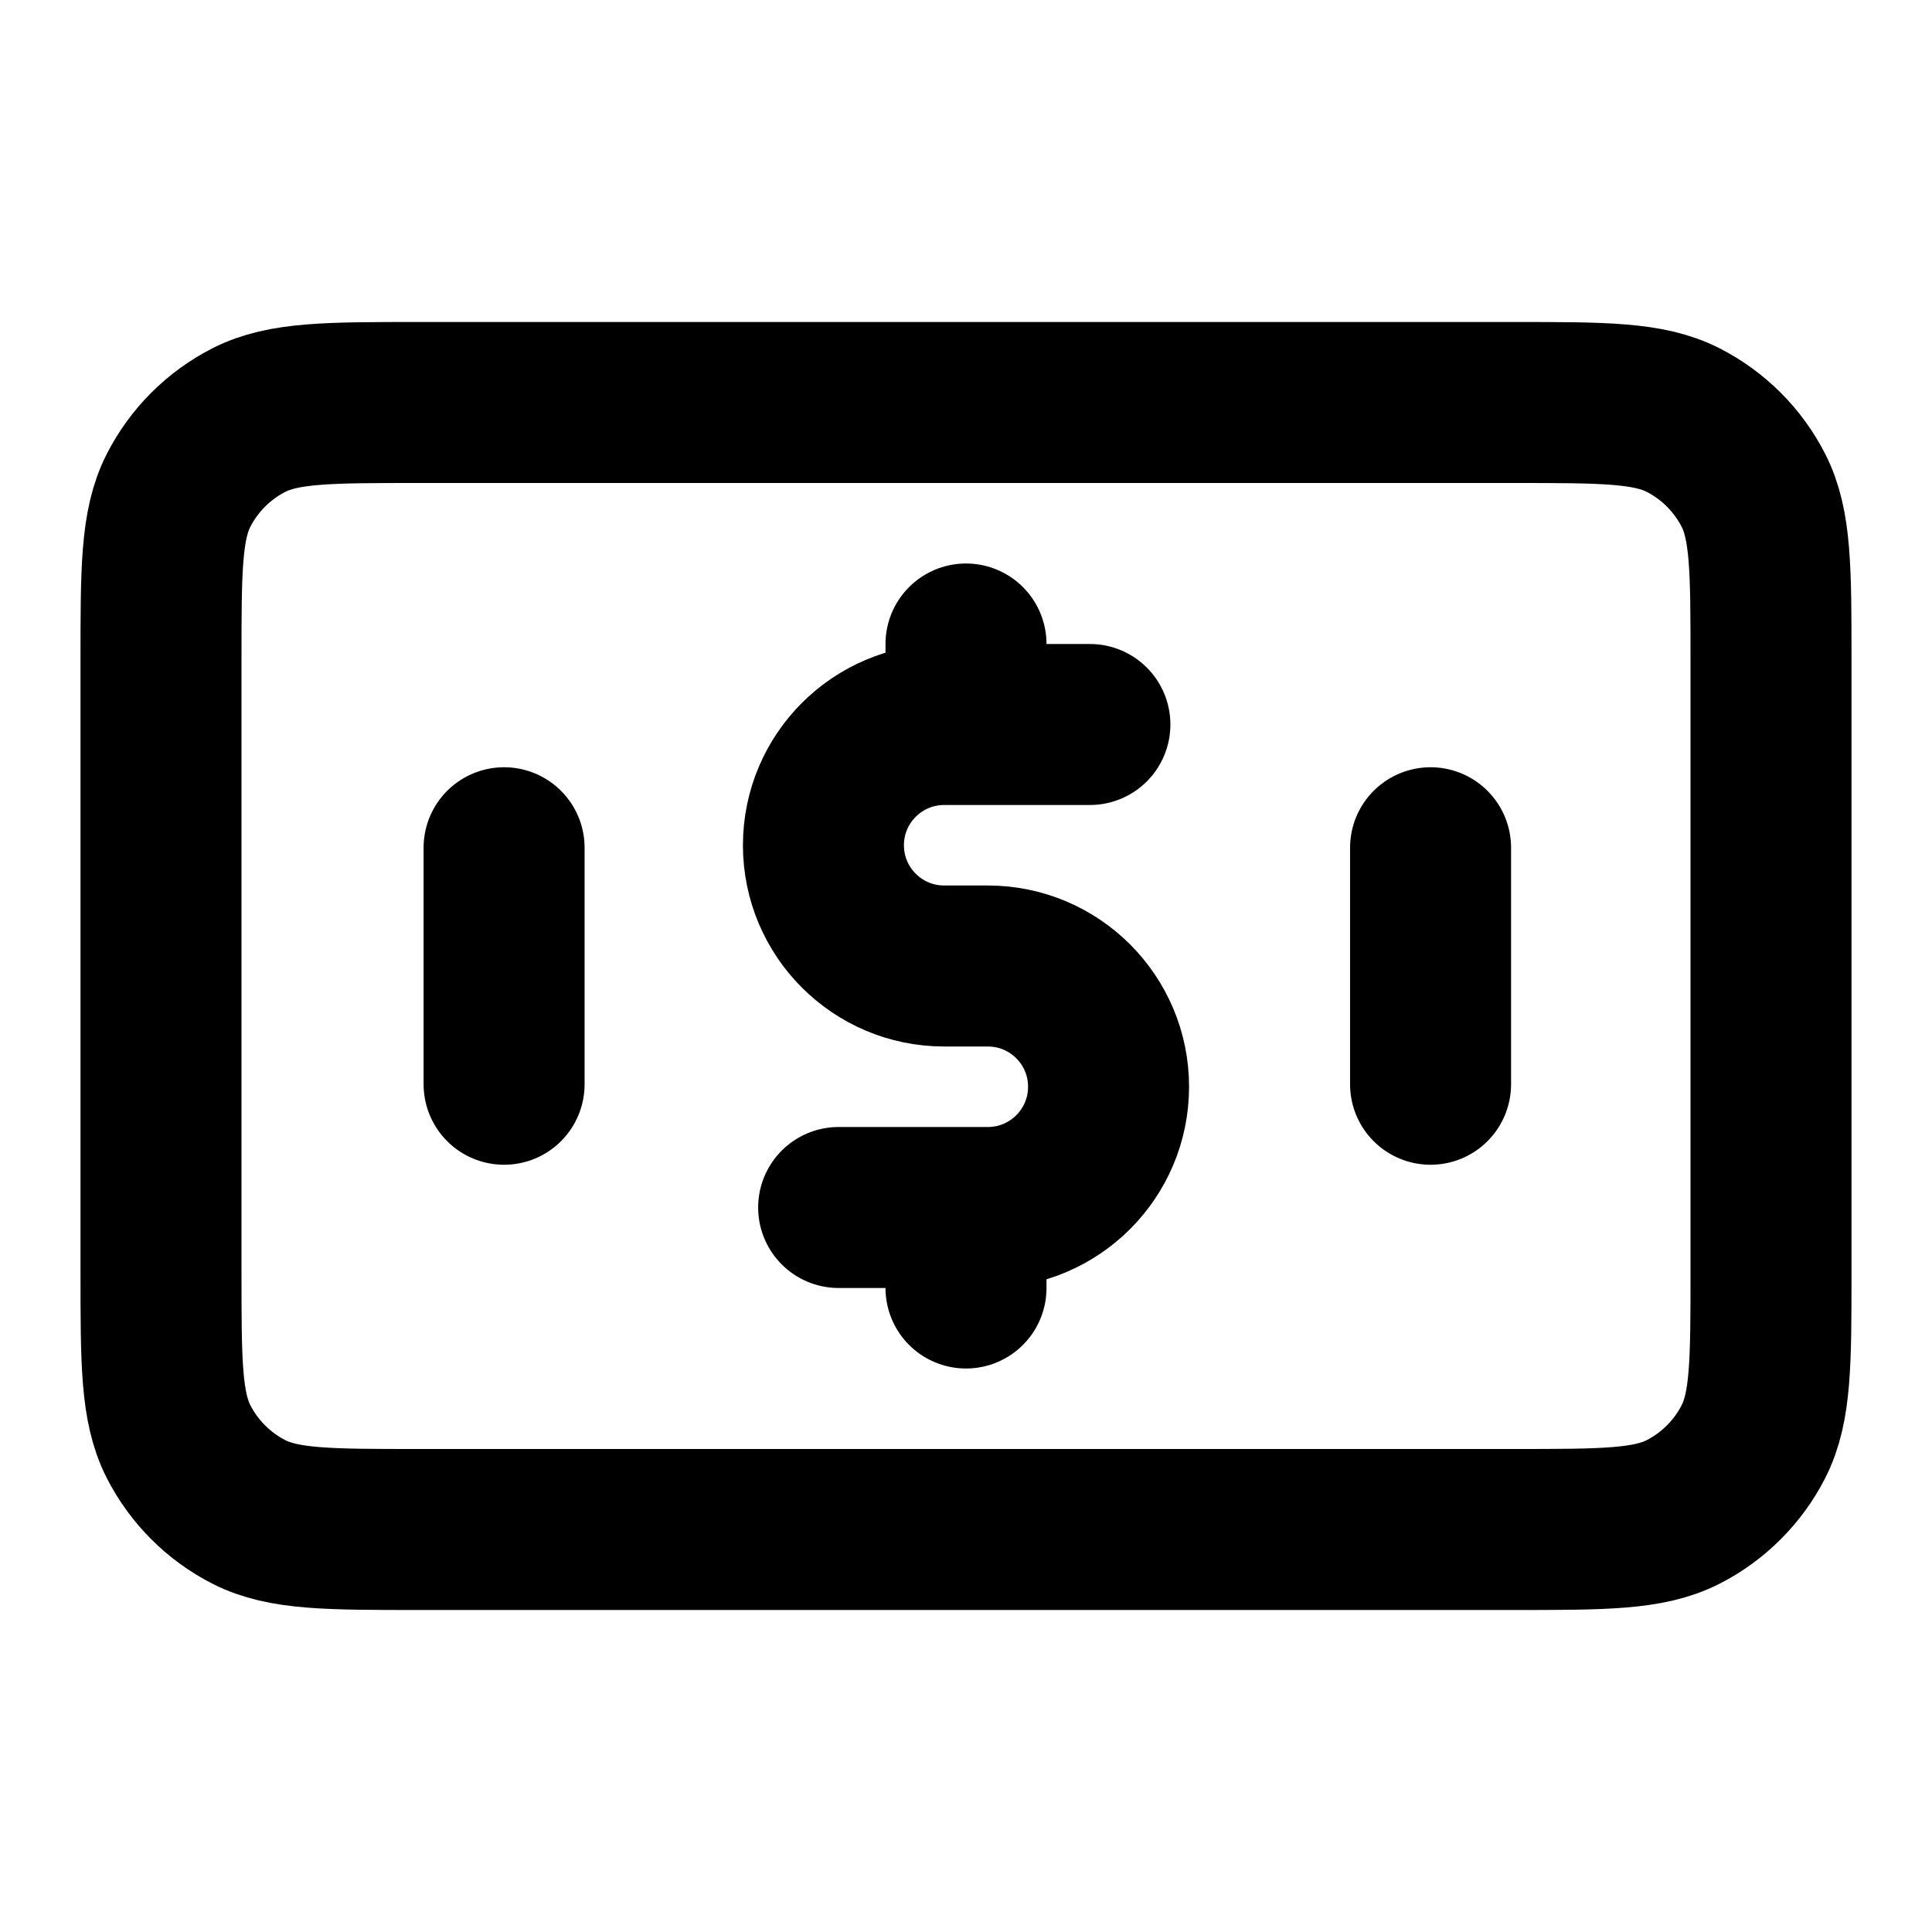<svg width="24" height="24" viewBox="0 0 24 24" fill="none" xmlns="http://www.w3.org/2000/svg">
<path d="M6.262 10.531V13.469M17.771 10.531V13.469M13.539 9H12M12 9H11.729C10.9 9 10.229 9.672 10.229 10.5C10.229 11.328 10.9 12 11.729 12H12.271C13.1 12 13.771 12.672 13.771 13.5C13.771 14.328 13.1 15 12.271 15H12M12 9V8M12 15H10.418M12 15V16M5.2 19H18.8C19.92 19 20.48 19 20.908 18.782C21.284 18.59 21.59 18.284 21.782 17.908C22 17.48 22 16.92 22 15.8V8.2C22 7.08 22 6.52 21.782 6.092C21.59 5.716 21.284 5.41 20.908 5.218C20.48 5 19.92 5 18.8 5H5.2C4.08 5 3.52 5 3.092 5.218C2.716 5.41 2.41 5.716 2.218 6.092C2 6.52 2 7.08 2 8.2V15.8C2 16.92 2 17.48 2.218 17.908C2.41 18.284 2.716 18.59 3.092 18.782C3.52 19 4.08 19 5.2 19Z" stroke="currentColor" stroke-width="2" stroke-linecap="round" stroke-linejoin="round"/>
</svg>
